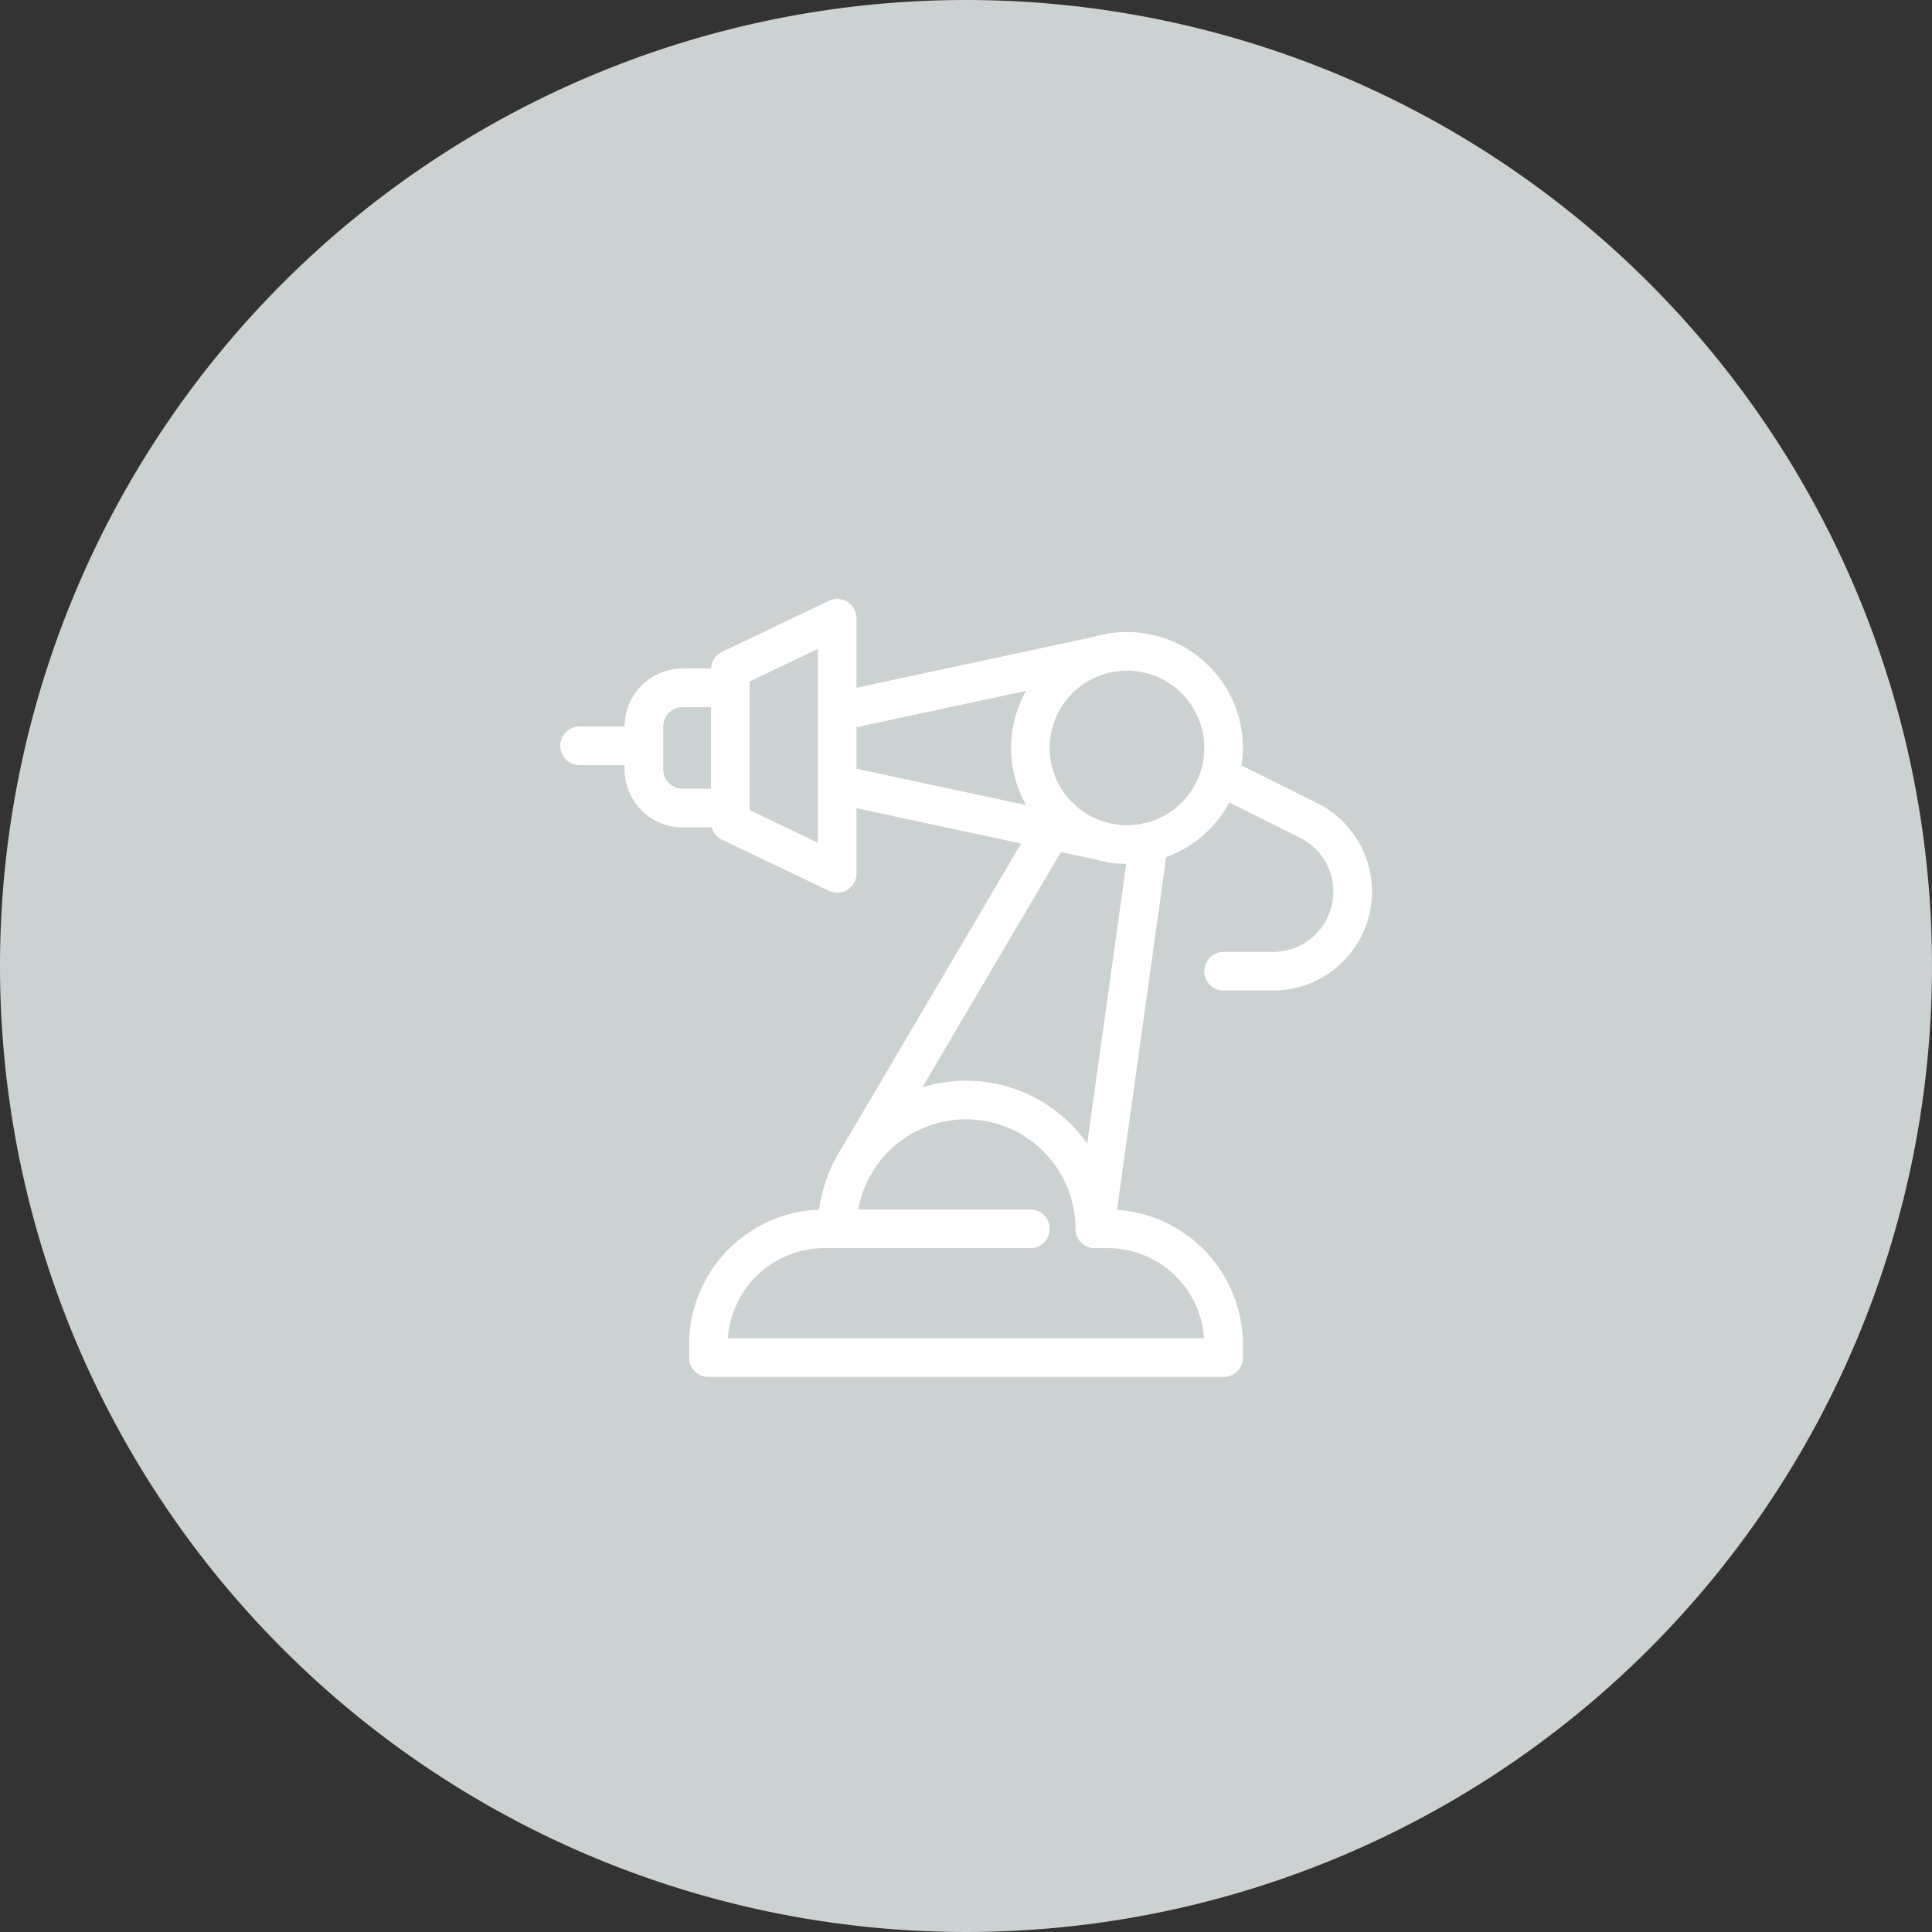<svg xmlns="http://www.w3.org/2000/svg" width="100" height="100"><rect width="100%" height="100%" fill="#333333" stroke="none"/><path d="M50 0A50 50 0 1 1 0 50 50 50 0 0 1 50 0z" fill="#ccd1d1"/><g transform="translate(-770 -129.73)" fill="none" stroke="#fff" stroke-linecap="round" stroke-linejoin="round" stroke-width="2"><path d="M813.333 193.333a6.666 6.666 0 0 1 6.667-6.666 6.666 6.666 0 0 1 6.667 6.666h.666a6 6 0 0 1 6 6V200h-26.666v-.667a6 6 0 0 1 6-6zM813.333 193.333h10M813.333 193.333"/><circle cx="5" cy="5" r="5" transform="translate(823.333 163.443)"/><path d="M829.46 173.31l-2.79 20.02M814.23 190l10.19-17.3.41-.69M813.333 174.935l-5.53-2.641v-7.922l5.53-2.64zM803.333 168.333H800M807.8 165.333h-2.47a2 2 0 0 0-2 2v2.22a2 2 0 0 0 2 2h2.47zM827.67 163.49h-.01M826.79 163.68h-.01l-12.55 2.69"/><path d="M814.23 170.52l12.55 2.69.06.01.08.02M827.67 173.4l-.15-.03M833.33 170l4.39 2.19a4.118 4.118 0 0 1-1.84 7.81h-2.547"/></g></svg>